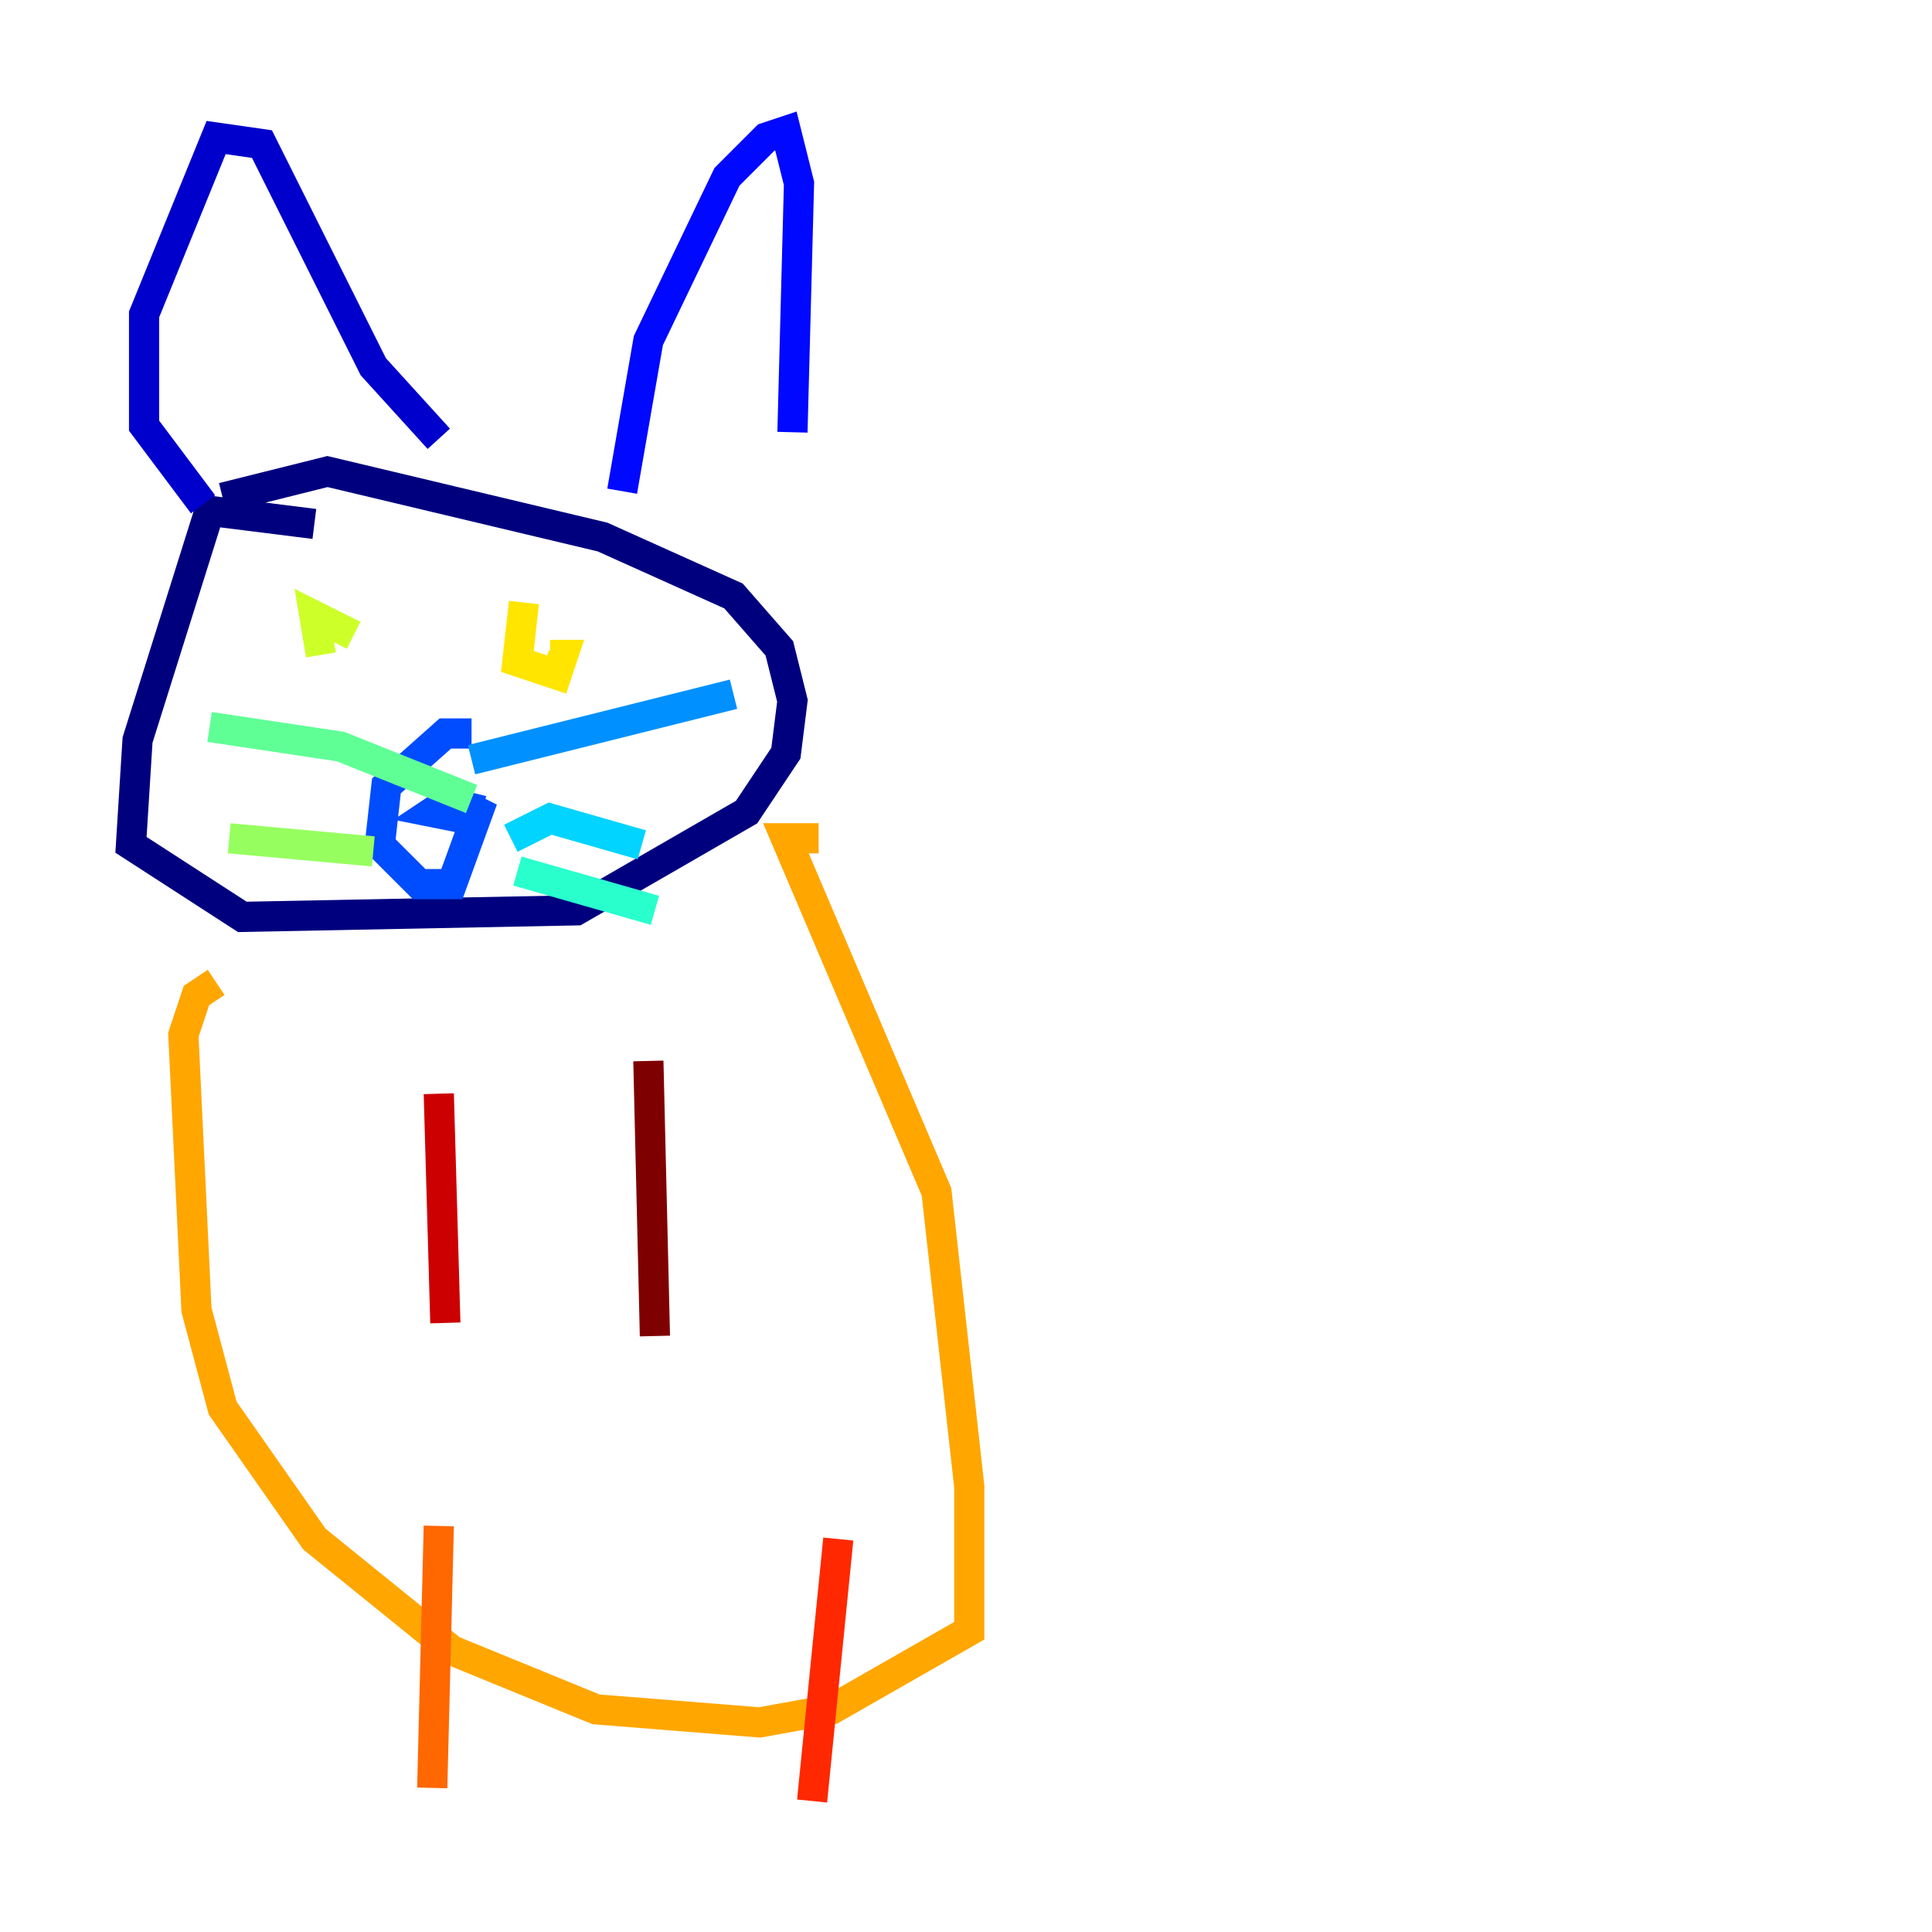 <?xml version="1.0" encoding="utf-8" ?>
<svg baseProfile="tiny" height="128" version="1.2" viewBox="0,0,128,128" width="128" xmlns="http://www.w3.org/2000/svg" xmlns:ev="http://www.w3.org/2001/xml-events" xmlns:xlink="http://www.w3.org/1999/xlink"><defs /><polyline fill="none" points="20.827,34.712 13.885,33.844 9.112,49.031 8.678,55.973 16.054,60.746 38.183,60.312 49.464,53.803 52.068,49.898 52.502,46.427 51.634,42.956 48.597,39.485 39.919,35.58 21.695,31.241 14.752,32.976" stroke="#00007f" stroke-width="2" /><polyline fill="none" points="13.451,33.41 9.546,28.203 9.546,20.827 14.319,9.112 17.356,9.546 24.732,24.298 29.071,29.071" stroke="#0000cc" stroke-width="2" /><polyline fill="none" points="41.22,32.542 42.956,22.563 48.163,11.715 50.766,9.112 52.068,8.678 52.936,12.149 52.502,28.637" stroke="#0008ff" stroke-width="2" /><polyline fill="none" points="31.241,48.597 29.505,48.597 25.6,52.068 25.166,55.973 27.77,58.576 29.939,58.576 31.675,53.803 29.939,52.936 28.637,53.803 30.807,54.237 31.241,52.502" stroke="#004cff" stroke-width="2" /><polyline fill="none" points="31.241,50.332 48.597,45.993" stroke="#0090ff" stroke-width="2" /><polyline fill="none" points="33.844,55.539 36.447,54.237 42.522,55.973" stroke="#00d4ff" stroke-width="2" /><polyline fill="none" points="34.278,57.709 43.39,60.312" stroke="#29ffcd" stroke-width="2" /><polyline fill="none" points="31.241,52.936 22.563,49.464 13.885,48.163" stroke="#5fff96" stroke-width="2" /><polyline fill="none" points="24.732,56.407 15.186,55.539" stroke="#96ff5f" stroke-width="2" /><polyline fill="none" points="23.43,42.088 20.827,40.786 21.261,43.39" stroke="#cdff29" stroke-width="2" /><polyline fill="none" points="34.712,39.919 34.278,43.824 36.881,44.691 37.315,43.39 36.447,43.39" stroke="#ffe500" stroke-width="2" /><polyline fill="none" points="54.237,55.539 52.068,55.539 62.047,78.969 64.217,98.495 64.217,108.041 55.105,113.248 50.332,114.115 39.485,113.248 29.939,109.342 20.827,101.966 14.752,93.288 13.017,86.78 12.149,68.556 13.017,65.953 14.319,65.085" stroke="#ffa600" stroke-width="2" /><polyline fill="none" points="29.071,101.098 28.637,118.454" stroke="#ff6700" stroke-width="2" /><polyline fill="none" points="55.539,101.966 53.803,119.322" stroke="#ff2800" stroke-width="2" /><polyline fill="none" points="29.071,72.461 29.505,87.647" stroke="#cc0000" stroke-width="2" /><polyline fill="none" points="42.956,70.291 43.39,88.515" stroke="#7f0000" stroke-width="2" /></svg>